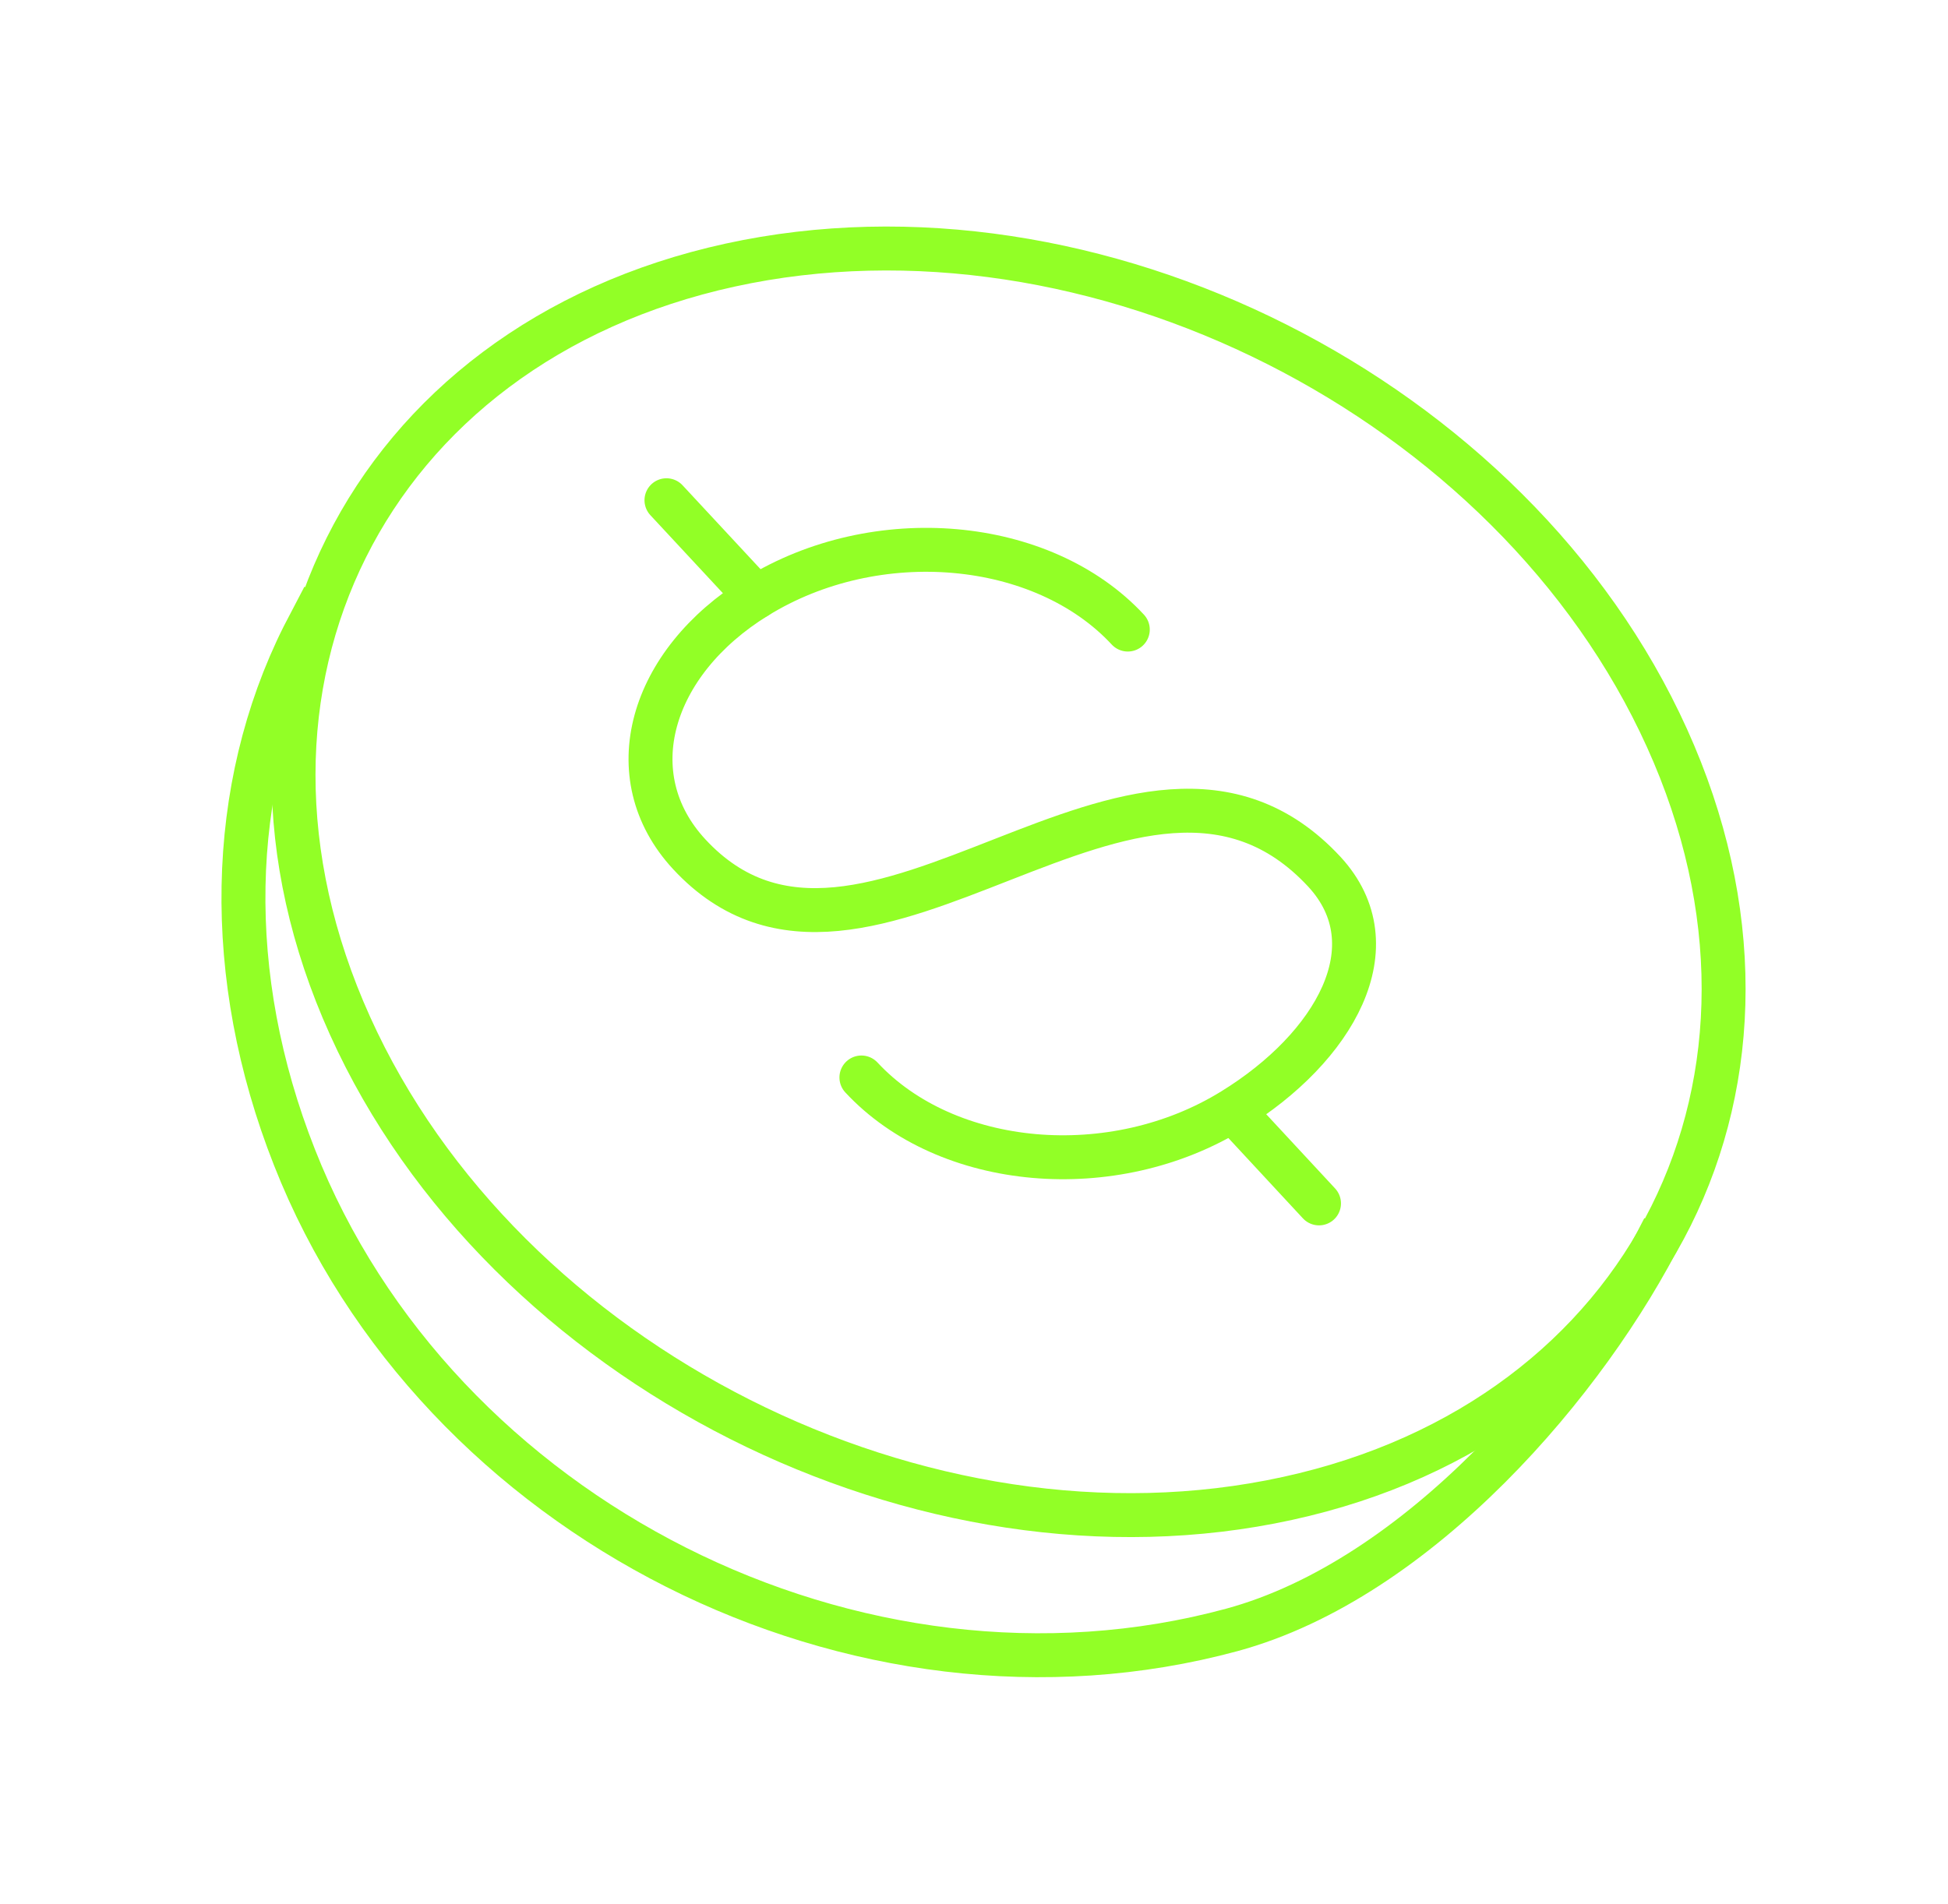 <svg width="133" height="130" viewBox="0 0 133 130" fill="none" xmlns="http://www.w3.org/2000/svg">
<g style="mix-blend-mode:hard-light">
<path d="M51.643 40.767L45.503 34.16" stroke="#92FF26" stroke-width="3" stroke-miterlimit="10" stroke-linecap="round"/>
<path d="M90.055 82.178L84.176 75.841" stroke="#92FF26" stroke-width="3" stroke-miterlimit="10" stroke-linecap="round"/>
<path d="M77.001 42.992C71.187 36.722 59.812 35.712 51.643 40.767C44.389 45.241 42.099 52.984 47.058 58.335C59.083 71.317 77.739 45.866 90.417 59.525C95.114 64.606 91.093 71.544 84.171 75.803C76.001 80.859 64.646 79.858 58.813 73.579" stroke="#92FF26" stroke-width="3" stroke-miterlimit="10" stroke-linecap="round"/>
<path d="M113.608 83.855C108.414 94.25 96.865 107.838 84.102 111.304C58.556 118.228 29.816 103.732 20.101 79.022C15.224 66.658 15.515 53.845 20.709 43.45L22.114 40.758" stroke="#92FF26" stroke-width="3" stroke-miterlimit="10"/>
<path d="M113.815 50.404C124.317 73.601 112.677 96.925 87.899 102.326C63.106 107.755 34.366 93.259 23.897 70.044C13.409 46.819 25.055 23.533 49.847 18.104C74.606 12.693 103.306 27.169 113.815 50.404Z" stroke="#92FF26" stroke-width="3" stroke-miterlimit="10"/>
</g>
</svg>
